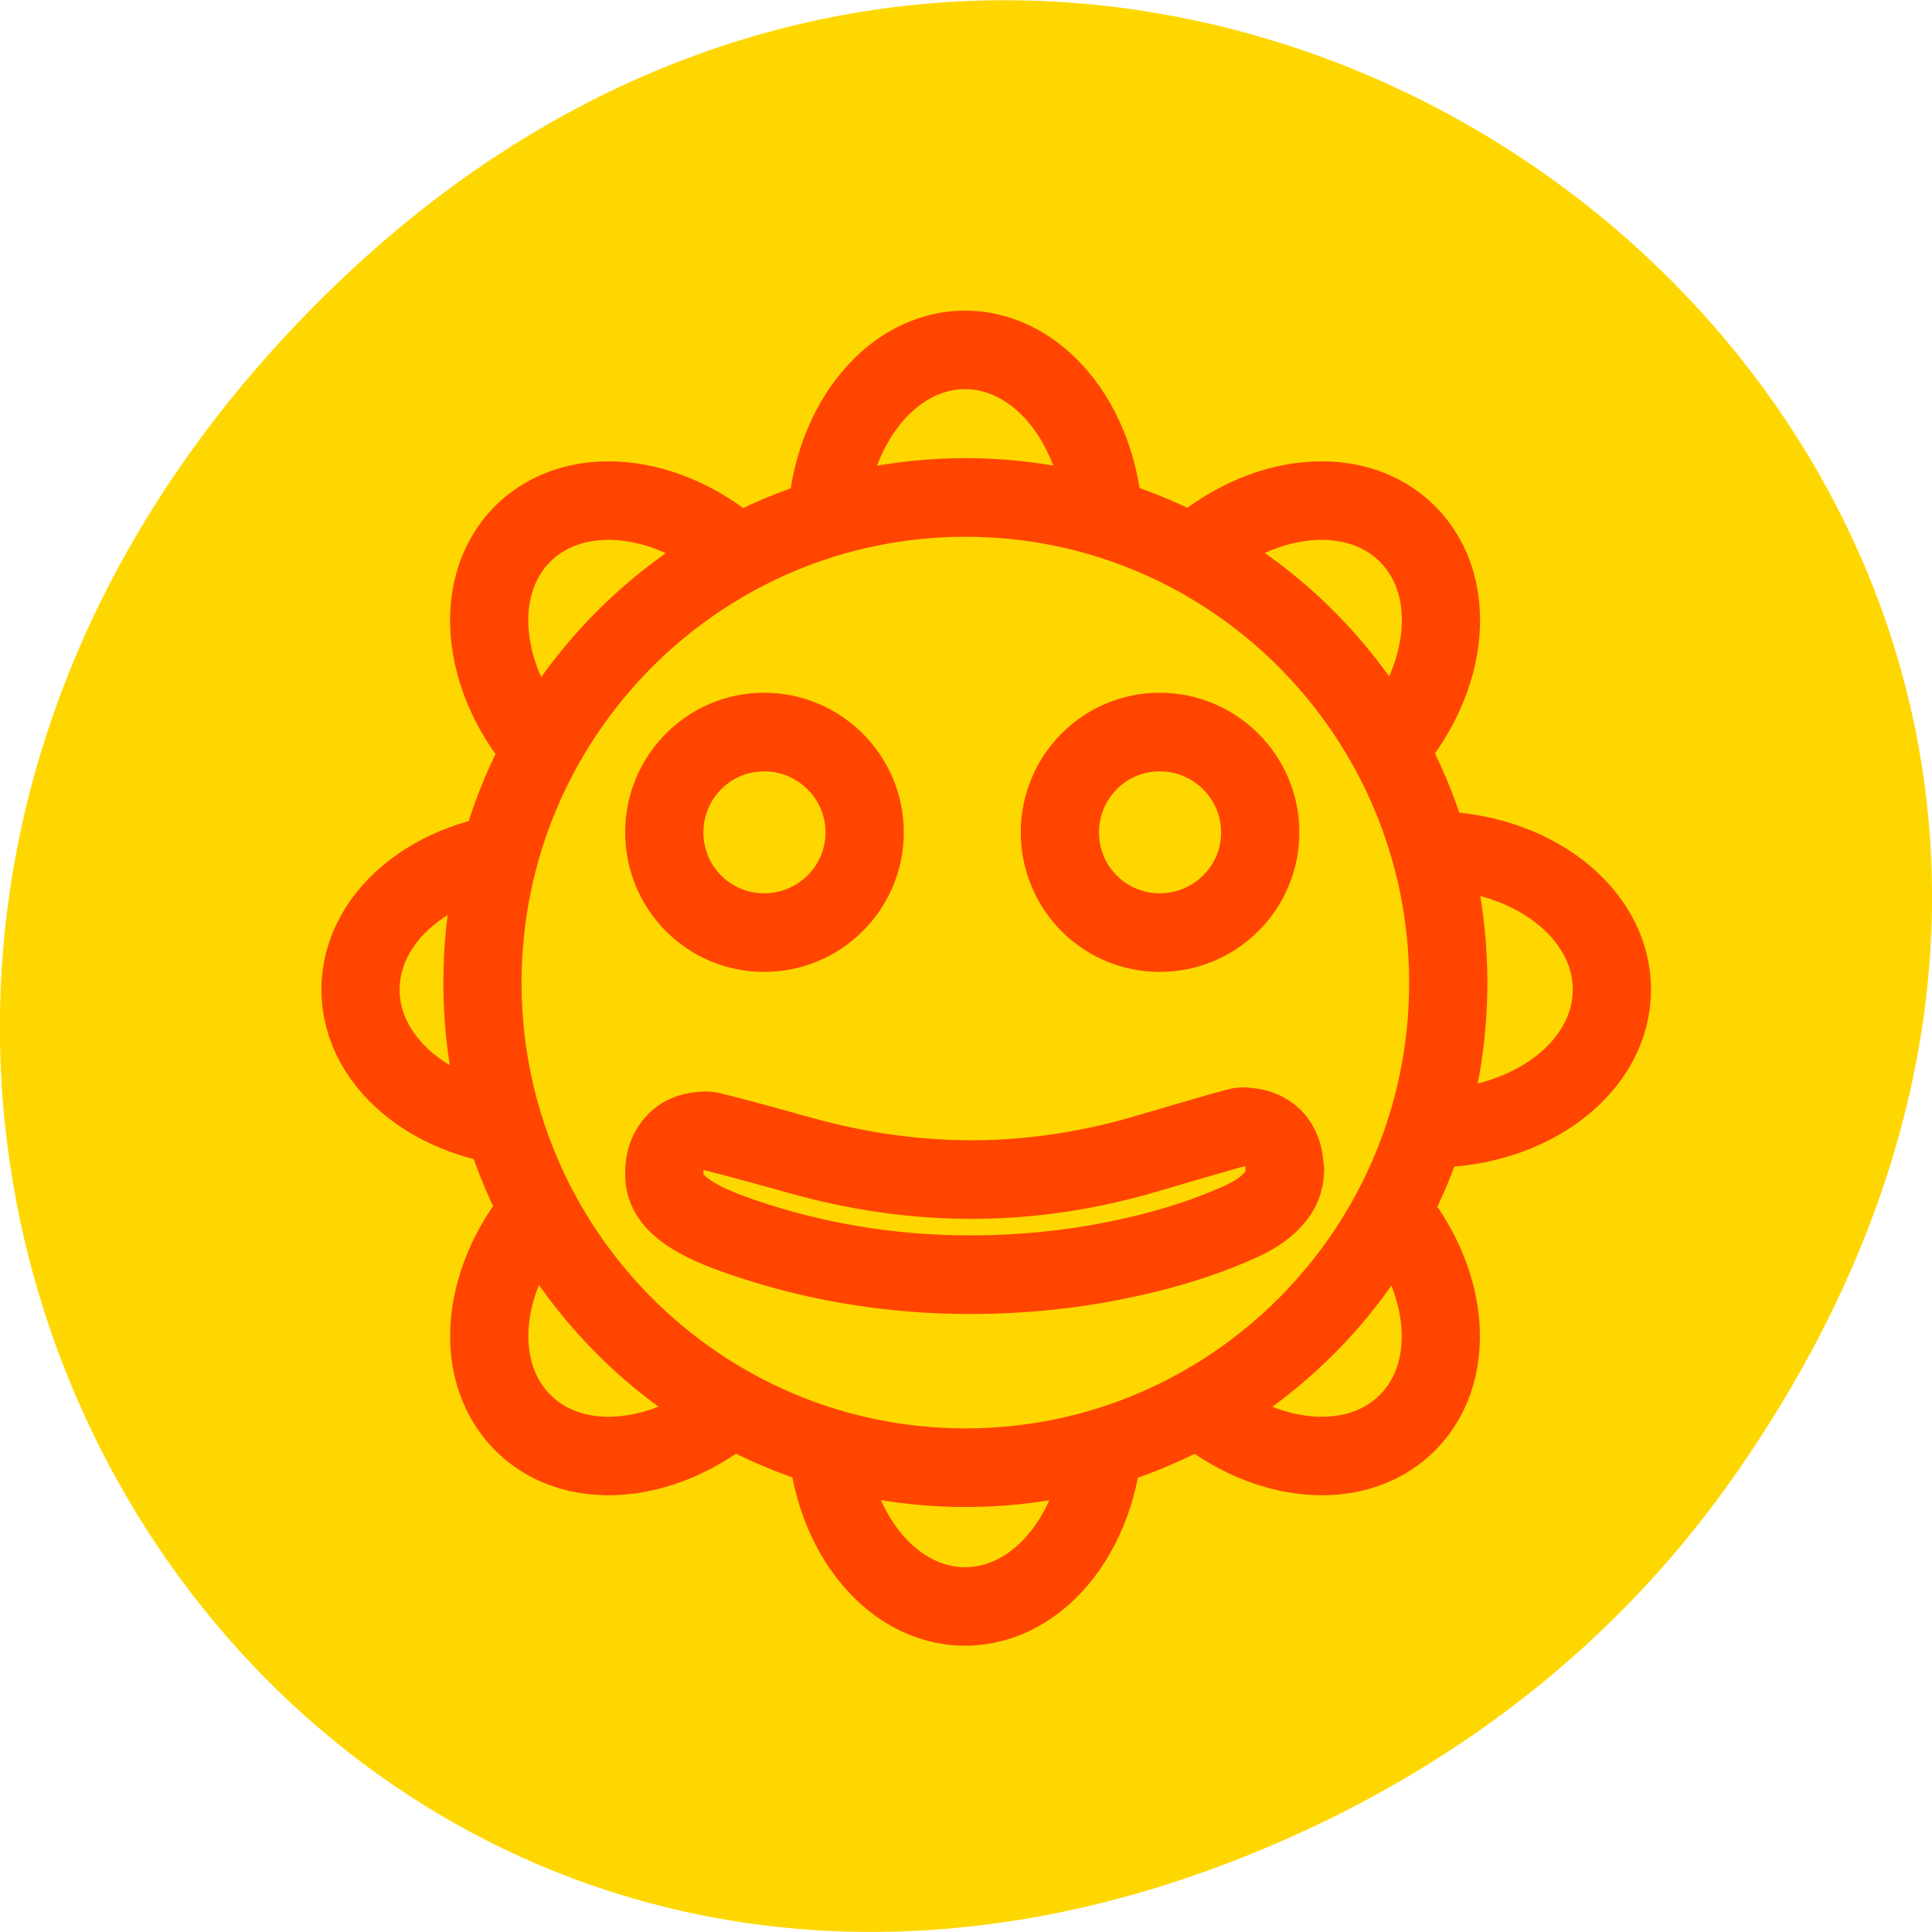 
<svg xmlns="http://www.w3.org/2000/svg" xmlns:xlink="http://www.w3.org/1999/xlink" width="22px" height="22px" viewBox="0 0 22 22" version="1.1">
<g id="surface1">
<path style=" stroke:none;fill-rule:nonzero;fill:rgb(100%,84.314%,0%);fill-opacity:1;" d="M 19.734 16.828 C 27.645 5.578 13.035 -5.82 3.715 3.348 C -5.066 11.984 3.074 25.402 14.004 21.207 C 16.281 20.332 18.281 18.895 19.734 16.828 Z M 19.734 16.828 "/>
<path style="fill-rule:evenodd;fill:rgb(100%,84.314%,0%);fill-opacity:1;stroke-width:3.452;stroke-linecap:butt;stroke-linejoin:round;stroke:rgb(100%,27.059%,0%);stroke-opacity:1;stroke-miterlimit:4;" d="M 29.867 2.592 C 26.49 2.592 23.749 6.166 23.749 10.6 L 23.749 49.829 C 23.749 54.264 26.49 57.838 29.867 57.838 C 33.259 57.838 35.999 54.264 35.999 49.829 L 35.999 10.6 C 35.999 6.166 33.259 2.592 29.867 2.592 Z M 29.867 2.592 " transform="matrix(0.258,0,0,0.259,3.283,3.313)"/>
<path style="fill-rule:evenodd;fill:rgb(100%,84.314%,0%);fill-opacity:1;stroke-width:3.203;stroke-linecap:butt;stroke-linejoin:round;stroke:rgb(100%,27.059%,0%);stroke-opacity:1;stroke-miterlimit:4;" d="M 56.503 30.479 C 56.503 27.33 53.188 24.798 49.072 24.798 L 12.676 24.798 C 8.56 24.798 5.245 27.33 5.245 30.479 C 5.245 33.627 8.56 36.145 12.676 36.145 L 49.072 36.145 C 53.188 36.145 56.503 33.627 56.503 30.479 Z M 56.503 30.479 " transform="matrix(0.278,0,0,0.279,2.647,2.765)"/>
<path style="fill-rule:evenodd;fill:rgb(100%,84.314%,0%);fill-opacity:1;stroke-width:3.452;stroke-linecap:butt;stroke-linejoin:round;stroke:rgb(100%,27.059%,0%);stroke-opacity:1;stroke-miterlimit:4;" d="M 49.4 49.754 C 51.792 47.356 51.201 42.907 48.067 39.769 L 20.327 12.018 C 17.178 8.881 12.741 8.293 10.334 10.691 C 7.942 13.089 8.532 17.538 11.666 20.675 L 39.421 48.427 C 42.556 51.549 47.007 52.152 49.4 49.754 Z M 49.4 49.754 " transform="matrix(0.258,0,0,0.259,3.283,3.313)"/>
<path style="fill-rule:evenodd;fill:rgb(100%,84.314%,0%);fill-opacity:1;stroke-width:3.452;stroke-linecap:butt;stroke-linejoin:round;stroke:rgb(100%,27.059%,0%);stroke-opacity:1;stroke-miterlimit:4;" d="M 10.349 49.754 C 12.741 52.152 17.193 51.549 20.327 48.427 L 48.067 20.675 C 51.201 17.538 51.807 13.089 49.4 10.691 C 47.007 8.293 42.556 8.881 39.421 12.018 L 11.666 39.769 C 8.532 42.907 7.942 47.356 10.349 49.754 Z M 10.349 49.754 " transform="matrix(0.258,0,0,0.259,3.283,3.313)"/>
<path style="fill-rule:evenodd;fill:rgb(100%,84.314%,0%);fill-opacity:1;stroke-width:1;stroke-linecap:butt;stroke-linejoin:miter;stroke:rgb(100%,27.059%,0%);stroke-opacity:1;stroke-miterlimit:4;" d="M 53.081 33.734 C 53.081 22.603 44.057 13.569 32.928 13.569 C 21.798 13.569 12.789 22.603 12.789 33.734 C 12.789 44.85 21.798 53.884 32.928 53.884 C 44.057 53.884 53.081 44.85 53.081 33.734 Z M 53.081 33.734 " transform="matrix(0.258,0,0,0.259,2.541,2.521)"/>
<path style="fill-rule:evenodd;fill:rgb(100%,84.314%,0%);fill-opacity:1;stroke-width:4.432;stroke-linecap:round;stroke-linejoin:round;stroke:rgb(100%,27.059%,0%);stroke-opacity:1;stroke-miterlimit:4;" d="M 30.167 2.743 C 15.066 2.743 2.81 14.988 2.81 30.091 C 2.81 45.194 15.066 57.459 30.167 57.459 C 45.249 57.459 57.505 45.194 57.505 30.091 C 57.505 15.008 45.269 2.743 30.167 2.743 Z M 40.719 11.995 C 41.358 11.995 41.919 12.228 42.403 12.695 C 42.907 13.142 43.352 13.822 43.758 14.794 C 44.649 16.835 45.346 19.148 45.849 21.733 C 46.353 24.279 46.605 26.884 46.624 29.528 C 46.643 31.938 46.45 34.329 46.043 36.719 C 45.636 39.091 45.017 41.384 44.223 43.542 C 43.739 44.825 43.236 45.758 42.713 46.321 C 42.229 46.866 41.648 47.157 40.97 47.157 C 40.196 47.177 39.576 46.943 39.131 46.496 C 38.705 46.088 38.512 45.485 38.512 44.727 C 38.512 44.572 38.957 42.842 39.886 39.499 C 40.816 36.175 41.28 32.851 41.261 29.566 C 41.242 26.243 40.738 22.958 39.751 19.653 C 38.783 16.349 38.279 14.6 38.279 14.464 C 38.279 13.686 38.492 13.084 38.918 12.656 C 39.344 12.228 39.944 12.015 40.719 12.015 Z M 21.687 13.395 C 24.823 13.395 27.34 15.96 27.34 19.09 C 27.34 22.219 24.823 24.746 21.687 24.746 C 18.57 24.746 16.034 22.219 16.034 19.09 C 16.034 15.96 18.57 13.395 21.687 13.395 Z M 21.687 35.806 C 24.823 35.806 27.34 38.371 27.34 41.501 C 27.34 44.63 24.823 47.157 21.687 47.157 C 18.57 47.157 16.034 44.63 16.034 41.501 C 16.034 38.371 18.57 35.806 21.687 35.806 Z M 21.687 35.806 " transform="matrix(0,0.202,-0.201,0,17.043,5.097)"/>
</g>
</svg>

